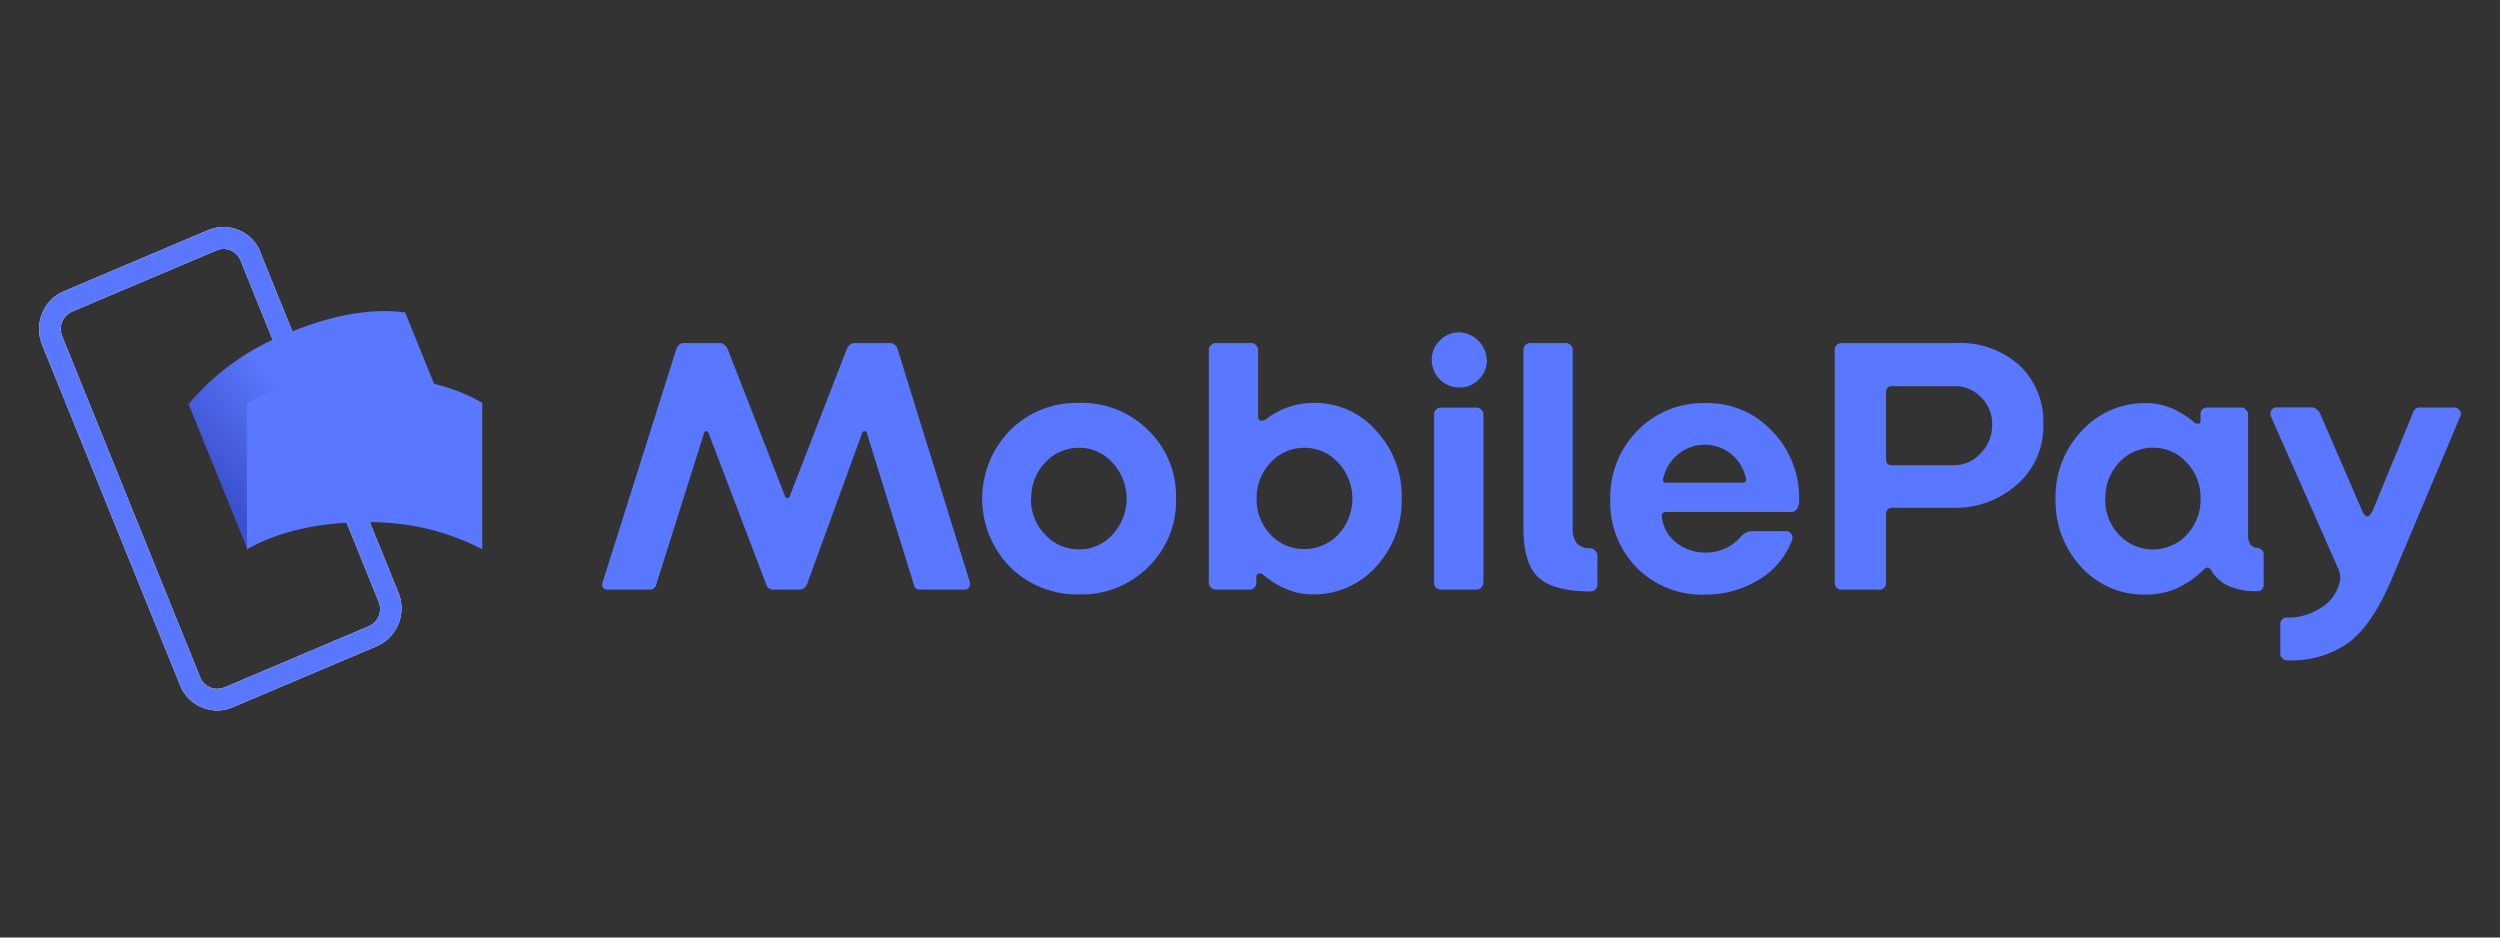 <svg xmlns="http://www.w3.org/2000/svg" xmlns:xlink="http://www.w3.org/1999/xlink" viewBox="0 0 320 120"><rect x="0" y="0" width="320" height="120" fill="#333333" stroke="none"/><defs><style>.a{fill:none;}.b{fill:#fff;}.c{fill:url(#a);}.d{fill:url(#b);}.e{fill:url(#c);}.f{fill:#5a78ff;}</style><radialGradient id="a" cx="-621.07" cy="-356.89" r="2.58" gradientTransform="translate(3870.35 2246.88) scale(6.11)" gradientUnits="userSpaceOnUse"><stop offset="0" stop-color="#1d275a"/><stop offset="0.61" stop-color="#4960da"/><stop offset="1" stop-color="#5a78ff"/></radialGradient><linearGradient id="b" x1="291" y1="301.41" x2="302.55" y2="290.92" gradientTransform="translate(-261 -235.91)" gradientUnits="userSpaceOnUse"><stop offset="0" stop-color="#3b50cc"/><stop offset="1" stop-color="#5a78ff"/></linearGradient><radialGradient id="c" cx="-559.07" cy="-311.57" r="2.58" gradientTransform="translate(2571.97 1470.53) scale(4.49)" gradientUnits="userSpaceOnUse"><stop offset="0" stop-color="#3e54b6"/><stop offset="0.65" stop-color="#4b63df"/><stop offset="1" stop-color="#5a78ff" stop-opacity="0"/></radialGradient></defs><rect class="a" width="320" height="120"/><path class="b" d="M28.61,31.87a2.33,2.33,0,0,0-.9.18L9.21,39.89A2.44,2.44,0,0,0,7.94,43L25.6,86.64a2.34,2.34,0,0,0,3,1.38l.06,0,18.5-7.84A2.42,2.42,0,0,0,48.46,77L30.8,33.36A2.35,2.35,0,0,0,28.61,31.87Zm-.82,59.07a5.11,5.11,0,0,1-4.73-3.22L5.39,44.12a5.32,5.32,0,0,1,0-4,5.13,5.13,0,0,1,2.77-2.83l18.5-7.84a5.09,5.09,0,0,1,6.65,2.76l0,.07L51,75.88a5.28,5.28,0,0,1-2.77,6.83l-18.5,7.84A4.94,4.94,0,0,1,27.79,90.94Z"/><path class="c" d="M28.61,31.87a2.33,2.33,0,0,0-.9.18L9.21,39.89A2.44,2.44,0,0,0,7.94,43L25.6,86.64a2.34,2.34,0,0,0,3,1.38l.06,0,18.5-7.84A2.42,2.42,0,0,0,48.46,77L30.8,33.36A2.35,2.35,0,0,0,28.61,31.87Zm-.82,59.07a5.11,5.11,0,0,1-4.73-3.22L5.39,44.12a5.32,5.32,0,0,1,0-4,5.13,5.13,0,0,1,2.77-2.83l18.5-7.84a5.09,5.09,0,0,1,6.65,2.76l0,.07L51,75.88a5.28,5.28,0,0,1-2.77,6.83l-18.5,7.84A4.94,4.94,0,0,1,27.79,90.94Z"/><path class="d" d="M44.16,61.05a31.09,31.09,0,0,0-12.59,9L24.13,51.72a31.48,31.48,0,0,1,12.58-9C42,40.45,47.33,39.37,51.86,40l7.45,18.36A30.83,30.83,0,0,0,44.16,61.05Z"/><path class="e" d="M44.16,61.05a31.09,31.09,0,0,0-12.59,9L24.13,51.72a31.48,31.48,0,0,1,12.58-9C42,40.45,47.33,39.37,51.86,40l7.45,18.36A30.83,30.83,0,0,0,44.16,61.05Z"/><path class="f" d="M46.67,66.85c-5.74,0-11,1.14-15.06,3.46V51.58a30.9,30.9,0,0,1,15.06-3.46c5.74,0,11.09,1.09,15.06,3.46V70.31A30.93,30.93,0,0,0,46.67,66.85Z"/><path class="f" d="M83.1,75.47H77.81a.71.71,0,0,1-.65-.28.87.87,0,0,1,0-.74l9.42-29.8a1,1,0,0,1,.33-.51.88.88,0,0,1,.55-.23H92.2a.76.76,0,0,1,.51.23,1.3,1.3,0,0,1,.42.51l7.33,18.8a.45.45,0,0,0,.32.33q.24,0,.33-.33l7.29-18.8a1.34,1.34,0,0,1,.37-.51.88.88,0,0,1,.55-.23H114a.76.76,0,0,1,.51.23.91.91,0,0,1,.37.51l9.24,29.8a.76.76,0,0,1-.1.74.64.64,0,0,1-.6.28h-5.61a1,1,0,0,1-.56-.14,1,1,0,0,1-.28-.51l-6-19.35a.28.28,0,0,0-.3-.28h0a.34.34,0,0,0-.33.28l-7,19.21a1.46,1.46,0,0,1-.42.61,1,1,0,0,1-.6.18H99a.93.93,0,0,1-.6-.18,1.25,1.25,0,0,1-.37-.61L90.71,55.47a.34.34,0,0,0-.33-.28c-.12,0-.21.09-.27.28L84,74.82a.91.91,0,0,1-.33.51A1,1,0,0,1,83.1,75.47Zm67.43-11.65A11.77,11.77,0,0,1,147,72.55a12,12,0,0,1-8.86,3.53,12.16,12.16,0,0,1-8.87-3.53,12.5,12.5,0,0,1,0-17.45,12.11,12.11,0,0,1,8.91-3.53A12,12,0,0,1,147,55.1,11.66,11.66,0,0,1,150.53,63.82Zm-18.57,0a6.46,6.46,0,0,0,1.81,4.6,5.76,5.76,0,0,0,4.32,1.9,5.62,5.62,0,0,0,4.31-1.9,6.74,6.74,0,0,0,0-9.19,5.63,5.63,0,0,0-4.31-1.91,5.77,5.77,0,0,0-4.32,1.91A6.42,6.42,0,0,0,132,63.82Zm47.46,0a12.42,12.42,0,0,1-3.3,8.73A10.68,10.68,0,0,1,168,76.08a8.34,8.34,0,0,1-3.16-.61,11.51,11.51,0,0,1-3.15-1.9.6.6,0,0,0-.65-.14c-.16.06-.23.25-.23.56v.6a.88.88,0,0,1-.28.65.79.79,0,0,1-.56.23h-4.36a.85.85,0,0,1-.61-.28.8.8,0,0,1-.27-.6V44.79a.74.74,0,0,1,.27-.6.85.85,0,0,1,.61-.28h4.59a.69.69,0,0,1,.56.28.71.71,0,0,1,.28.6v8.5c0,.3.09.49.28.55a1,1,0,0,0,.79-.23A10.55,10.55,0,0,1,165,52.08a10,10,0,0,1,3.16-.51,10.39,10.39,0,0,1,8,3.57,12.28,12.28,0,0,1,3.26,8.68Zm-18.57,0a6.48,6.48,0,0,0,1.77,4.6,5.74,5.74,0,0,0,4.31,1.85,5.91,5.91,0,0,0,4.37-1.85,6.74,6.74,0,0,0,0-9.19,5.82,5.82,0,0,0-4.37-1.91,5.73,5.73,0,0,0-4.31,1.91,6.52,6.52,0,0,0-1.77,4.59Zm29.48-17.73a3.44,3.44,0,0,1-1.07,2.51,3.35,3.35,0,0,1-2.46,1,3.5,3.5,0,0,1-3.53-3.47v-.06a3.35,3.35,0,0,1,1-2.46,3.42,3.42,0,0,1,2.5-1.07,3.67,3.67,0,0,1,3.53,3.53ZM189,75.47h-4.59a1,1,0,0,1-.61-.23,1,1,0,0,1-.23-.65V53.05a.84.84,0,0,1,.23-.6.85.85,0,0,1,.61-.28H189a.71.71,0,0,1,.6.28.73.73,0,0,1,.28.6V74.59a.81.81,0,0,1-.28.6A.71.71,0,0,1,189,75.47Zm14.58.23c-3.16,0-5.38-.6-6.68-1.81s-1.9-3.34-1.9-6.31V44.79a.8.8,0,0,1,.23-.6.85.85,0,0,1,.61-.28h4.59a.75.75,0,0,1,.61.28.74.74,0,0,1,.27.6V67.72a2.81,2.81,0,0,0,.56,1.86,2.36,2.36,0,0,0,1.72.6,1,1,0,0,1,.88.88v3.81a.81.81,0,0,1-.28.6.78.78,0,0,1-.58.23Zm25.75-6.45a9.91,9.91,0,0,1-4.27,5,13,13,0,0,1-6.87,1.86,11.74,11.74,0,0,1-8.68-3.44,11.92,11.92,0,0,1-3.39-8.73,12,12,0,0,1,3.48-8.81,11.65,11.65,0,0,1,8.68-3.53,11.24,11.24,0,0,1,8.54,3.57A12.2,12.2,0,0,1,230.29,64a2,2,0,0,1-.28,1.16.86.86,0,0,1-.79.37h-16a.49.49,0,0,0-.41.18.45.45,0,0,0-.1.42,4.9,4.9,0,0,0,1.81,3.3,6,6,0,0,0,3.85,1.3,5.78,5.78,0,0,0,2.42-.51,5.56,5.56,0,0,0,2-1.49,2.25,2.25,0,0,1,.7-.56,1.82,1.82,0,0,1,.79-.18h4.27a.74.74,0,0,1,.74.37.94.94,0,0,1,.07.89ZM212.9,61.13a.74.74,0,0,0,0,.51.4.4,0,0,0,.37.14h9.79a.47.47,0,0,0,.33-.09.49.49,0,0,0,.09-.42,5.36,5.36,0,0,0-8.63-3.16,5.42,5.42,0,0,0-1.92,3Zm27.61,14.34h-4.83a1,1,0,0,1-.6-.23,1,1,0,0,1-.23-.65V44.79a.8.8,0,0,1,.23-.6.81.81,0,0,1,.6-.28H250.3a11.43,11.43,0,0,1,8.17,2.83,9.87,9.87,0,0,1,3.07,7.61,9.77,9.77,0,0,1-3.3,7.61A11.84,11.84,0,0,1,250,65h-7.75a.82.82,0,0,0-.65.23,1,1,0,0,0-.19.65v8.77a.81.81,0,0,1-.28.6.73.73,0,0,1-.57.26Zm1.67-15.92H250A4.59,4.59,0,0,0,253.54,58,5.09,5.09,0,0,0,255,54.4a4.79,4.79,0,0,0-1.4-3.53,4.64,4.64,0,0,0-3.6-1.44h-7.8a.72.72,0,0,0-.6.23.84.84,0,0,0-.19.61v8.45a1,1,0,0,0,.19.65.84.84,0,0,0,.61.18ZM282,73a12.74,12.74,0,0,1-3.58,2.41,10.6,10.6,0,0,1-3.9.7,10.8,10.8,0,0,1-8.12-3.53,12.41,12.41,0,0,1-3.29-8.73,12.17,12.17,0,0,1,3.34-8.68,10.89,10.89,0,0,1,8.17-3.57,8.68,8.68,0,0,1,3.11.55A11.69,11.69,0,0,1,280.79,54a.8.8,0,0,0,.6.23c.19,0,.28-.19.28-.47V53a.84.84,0,0,1,.23-.61,1,1,0,0,1,.61-.23h4.36a.71.71,0,0,1,.6.28.73.73,0,0,1,.28.6V68.42a2.37,2.37,0,0,0,.28,1.25,1.25,1.25,0,0,0,.93.46,1,1,0,0,1,.56.28.61.61,0,0,1,.23.47v4a.79.79,0,0,1-.23.56.75.75,0,0,1-.56.23,8.69,8.69,0,0,1-3.67-.65,4.76,4.76,0,0,1-2.23-2,.62.62,0,0,0-.51-.37A.93.93,0,0,0,282,73Zm-12.53-9.15a6.49,6.49,0,0,0,1.76,4.6,5.95,5.95,0,0,0,8.68,0,6.58,6.58,0,0,0,1.76-4.64,6.42,6.42,0,0,0-1.76-4.59,5.69,5.69,0,0,0-4.32-1.91,5.79,5.79,0,0,0-4.36,1.91,6.52,6.52,0,0,0-1.74,4.56Zm23.3,20.7a.85.85,0,0,1-.61-.28.78.78,0,0,1-.28-.6V79.88a.89.89,0,0,1,.24-.6.91.91,0,0,1,.65-.23,7.5,7.5,0,0,0,4.31-1.26,5.07,5.07,0,0,0,2.37-3.2,2.17,2.17,0,0,0,.09-.88,3.46,3.46,0,0,0-.28-1L290.72,53.4a1,1,0,0,1,0-.88.79.79,0,0,1,.7-.37h4.59a.71.71,0,0,1,.51.23A1.58,1.58,0,0,1,297,53l5.34,12.34c.21.5.45.75.69.75s.48-.3.7-.79l5.11-12.4a1.1,1.1,0,0,1,.32-.55.83.83,0,0,1,.56-.19h4.41a.78.78,0,0,1,.69.37.65.65,0,0,1,.1.75l-8.78,20.84c-1.64,3.86-3.45,6.56-5.43,8.07a12.52,12.52,0,0,1-7.92,2.33Z"/></svg>